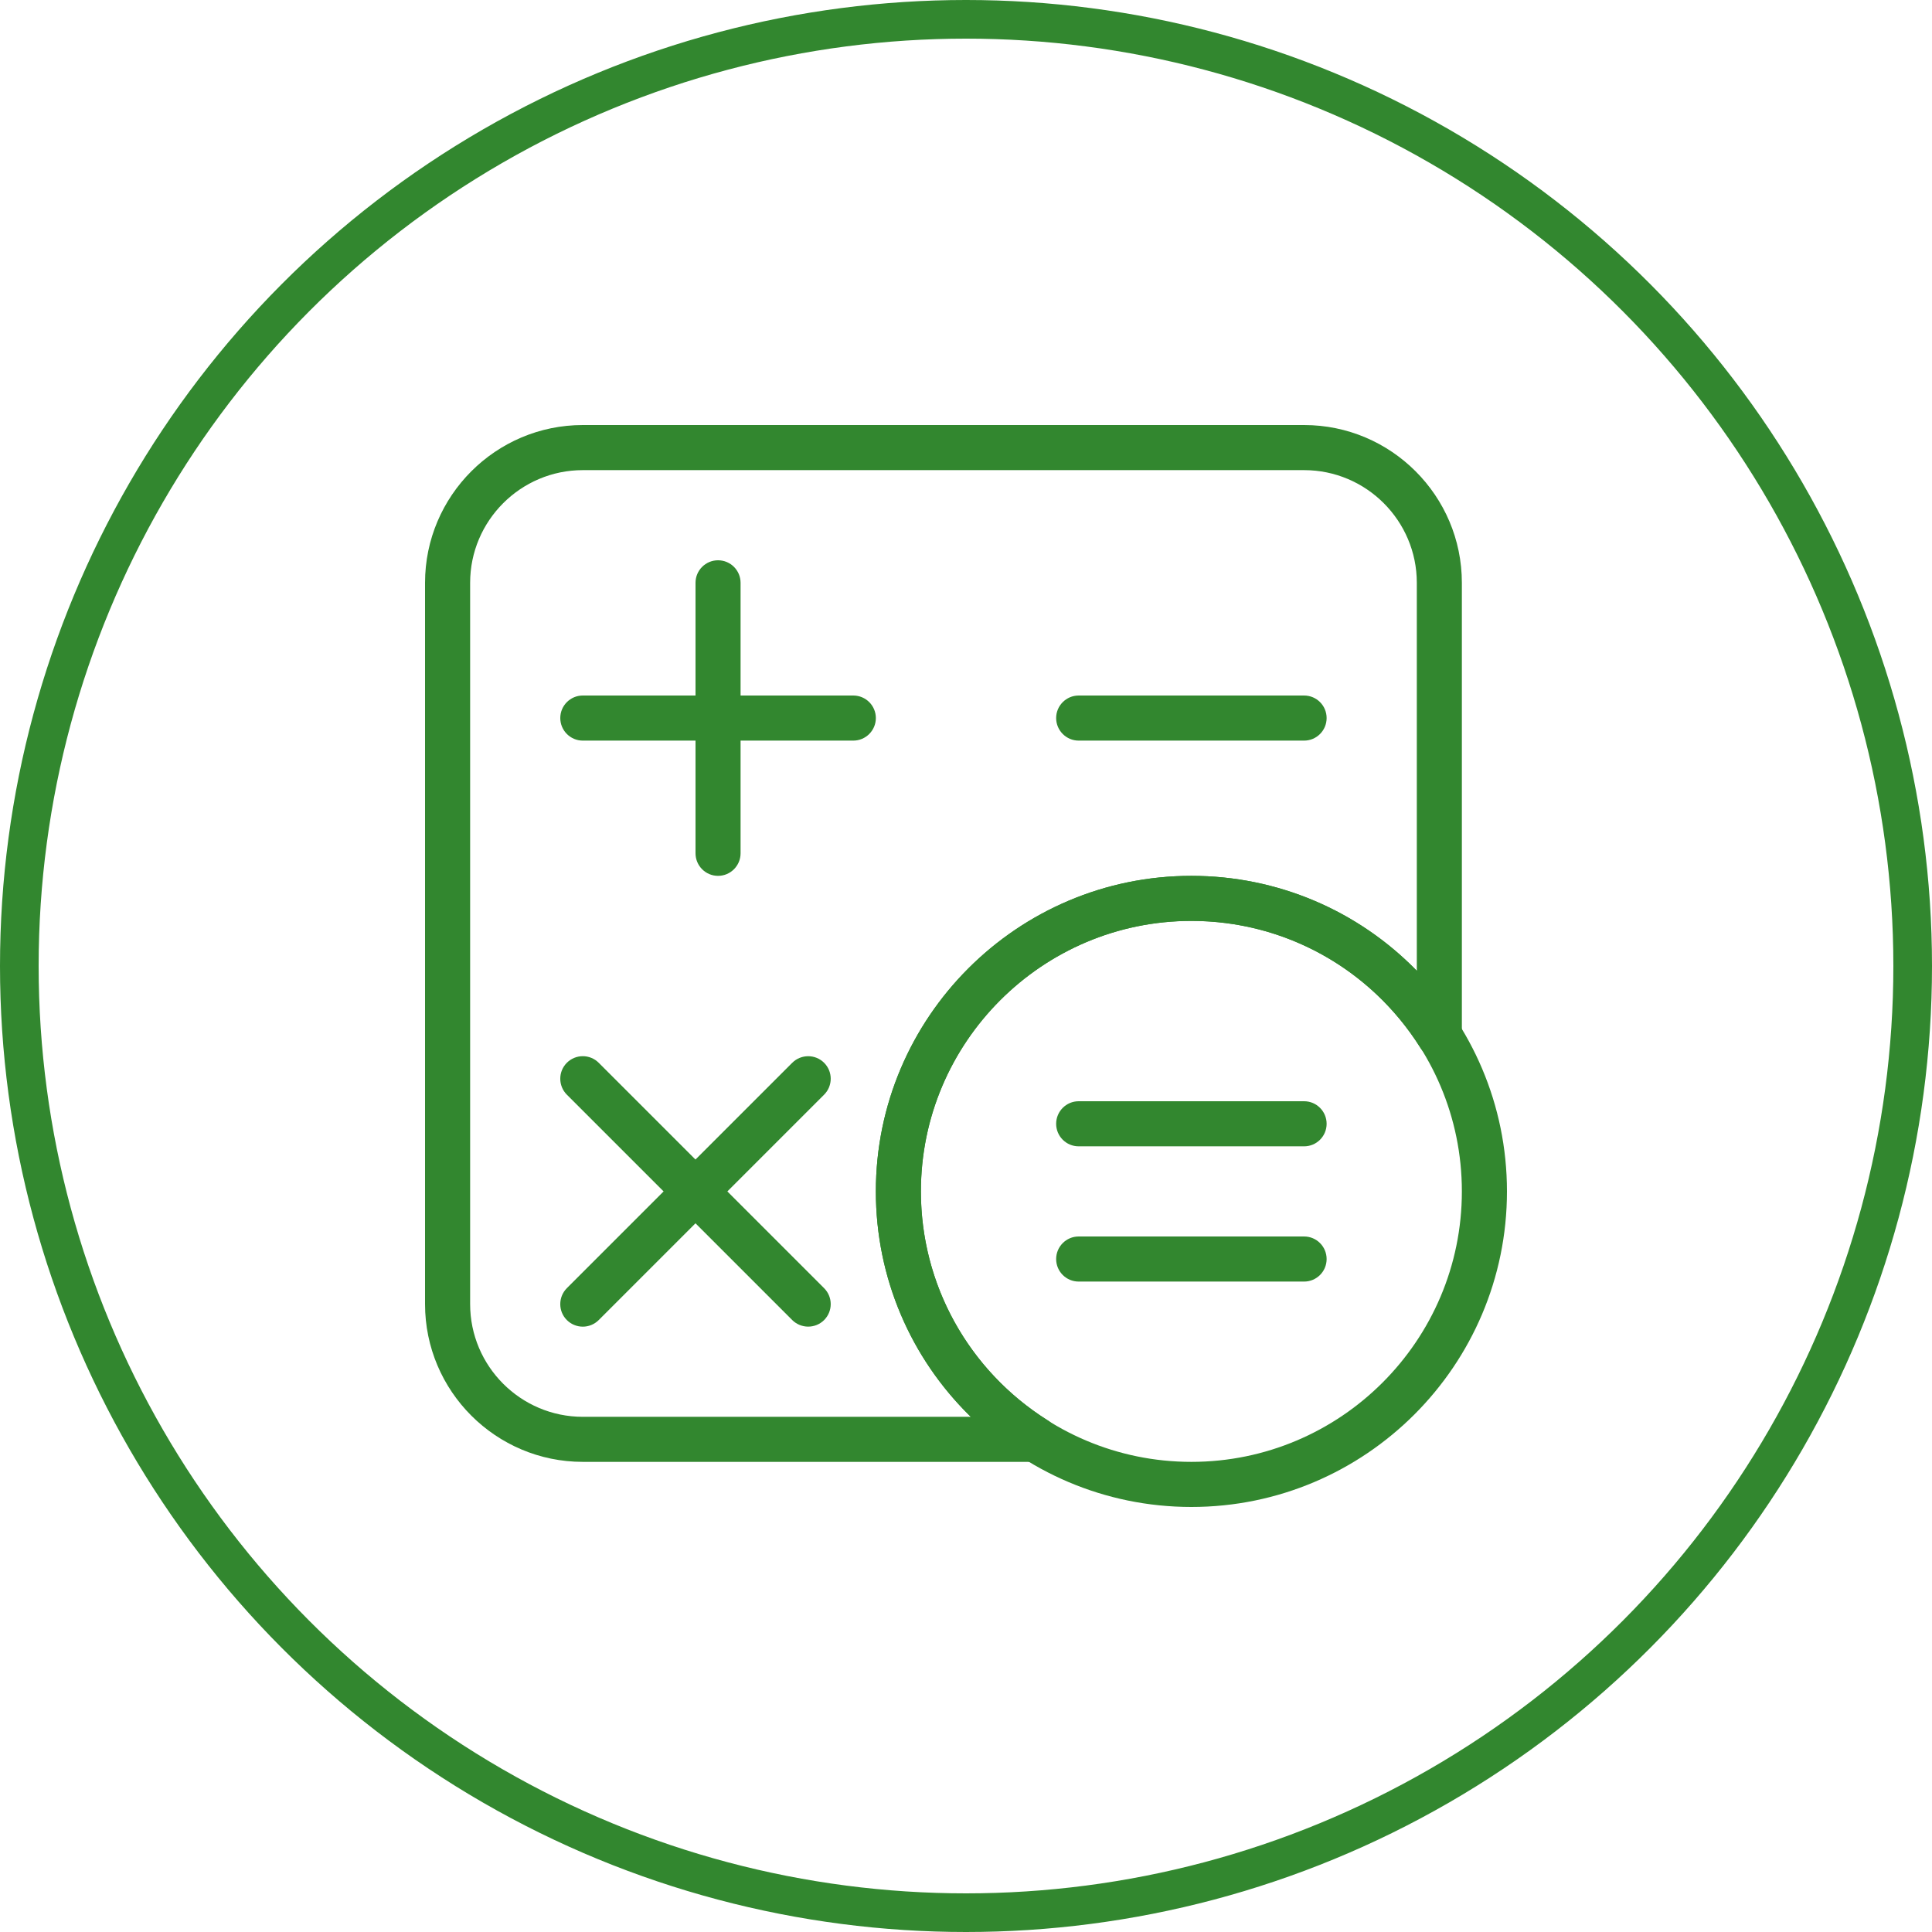 <svg viewBox="0 0 50 50" fill="none" xmlns="http://www.w3.org/2000/svg">
<circle cx="25" cy="25" r="24.5" stroke="#32872F"/>
<path d="M33.75 11H15.083C12.832 11 11 12.832 11 15.083V33.75C11 36.002 12.832 37.833 15.083 37.833H26.805C26.931 37.833 27.054 37.792 27.155 37.716C27.256 37.64 27.33 37.534 27.365 37.412C27.4 37.291 27.395 37.161 27.35 37.043C27.305 36.924 27.222 36.824 27.115 36.757C25.061 35.463 23.833 33.248 23.833 30.833C23.833 26.973 26.973 23.833 30.833 23.833C33.248 23.833 35.463 25.061 36.757 27.115C36.895 27.336 37.163 27.436 37.412 27.365C37.534 27.33 37.64 27.256 37.716 27.155C37.792 27.054 37.833 26.931 37.833 26.805V15.083C37.833 12.832 36.002 11 33.75 11ZM36.667 25.124C35.148 23.563 33.064 22.667 30.833 22.667C26.33 22.667 22.667 26.33 22.667 30.833C22.667 33.064 23.563 35.148 25.124 36.667H15.083C13.476 36.667 12.167 35.358 12.167 33.75V15.083C12.167 13.476 13.476 12.167 15.083 12.167H33.75C35.358 12.167 36.667 13.476 36.667 15.083V25.124Z" fill="#32872F"/>
<path d="M30.833 22.667C26.33 22.667 22.667 26.33 22.667 30.833C22.667 35.337 26.33 39 30.833 39C35.337 39 39 35.337 39 30.833C39 26.33 35.337 22.667 30.833 22.667ZM30.833 37.833C26.973 37.833 23.833 34.694 23.833 30.833C23.833 26.973 26.973 23.833 30.833 23.833C34.694 23.833 37.833 26.973 37.833 30.833C37.833 34.694 34.694 37.833 30.833 37.833ZM22.083 18H15.083C14.761 18 14.5 18.261 14.5 18.583C14.5 18.905 14.761 19.167 15.083 19.167H22.083C22.405 19.167 22.667 18.905 22.667 18.583C22.667 18.261 22.405 18 22.083 18Z" fill="#32872F"/>
<path d="M18.583 14.5C18.261 14.5 18 14.761 18 15.083V22.083C18 22.405 18.261 22.667 18.583 22.667C18.905 22.667 19.166 22.405 19.166 22.083V15.083C19.166 14.761 18.905 14.5 18.583 14.5ZM33.75 18H27.916C27.595 18 27.333 18.261 27.333 18.583C27.333 18.905 27.595 19.167 27.916 19.167H33.75C34.072 19.167 34.333 18.905 34.333 18.583C34.333 18.261 34.072 18 33.75 18ZM21.328 33.338L15.495 27.505C15.268 27.277 14.898 27.277 14.67 27.505C14.443 27.732 14.443 28.102 14.67 28.33L20.503 34.163C20.613 34.272 20.762 34.333 20.916 34.333C21.066 34.333 21.215 34.276 21.328 34.163C21.556 33.935 21.556 33.566 21.328 33.338Z" fill="#32872F"/>
<path d="M21.328 27.505C21.101 27.278 20.731 27.278 20.503 27.505L14.67 33.338C14.443 33.566 14.443 33.936 14.67 34.163C14.78 34.272 14.928 34.334 15.083 34.334C15.232 34.334 15.382 34.276 15.495 34.163L21.328 28.33C21.556 28.102 21.556 27.733 21.328 27.505ZM33.75 28.5H27.916C27.594 28.5 27.333 28.762 27.333 29.084C27.333 29.406 27.594 29.667 27.916 29.667H33.75C34.072 29.667 34.333 29.406 34.333 29.084C34.333 28.762 34.072 28.5 33.75 28.5ZM33.75 32H27.916C27.594 32 27.333 32.262 27.333 32.584C27.333 32.906 27.594 33.167 27.916 33.167H33.75C34.072 33.167 34.333 32.906 34.333 32.584C34.333 32.262 34.072 32 33.75 32Z" fill="#32872F"/>
</svg>

